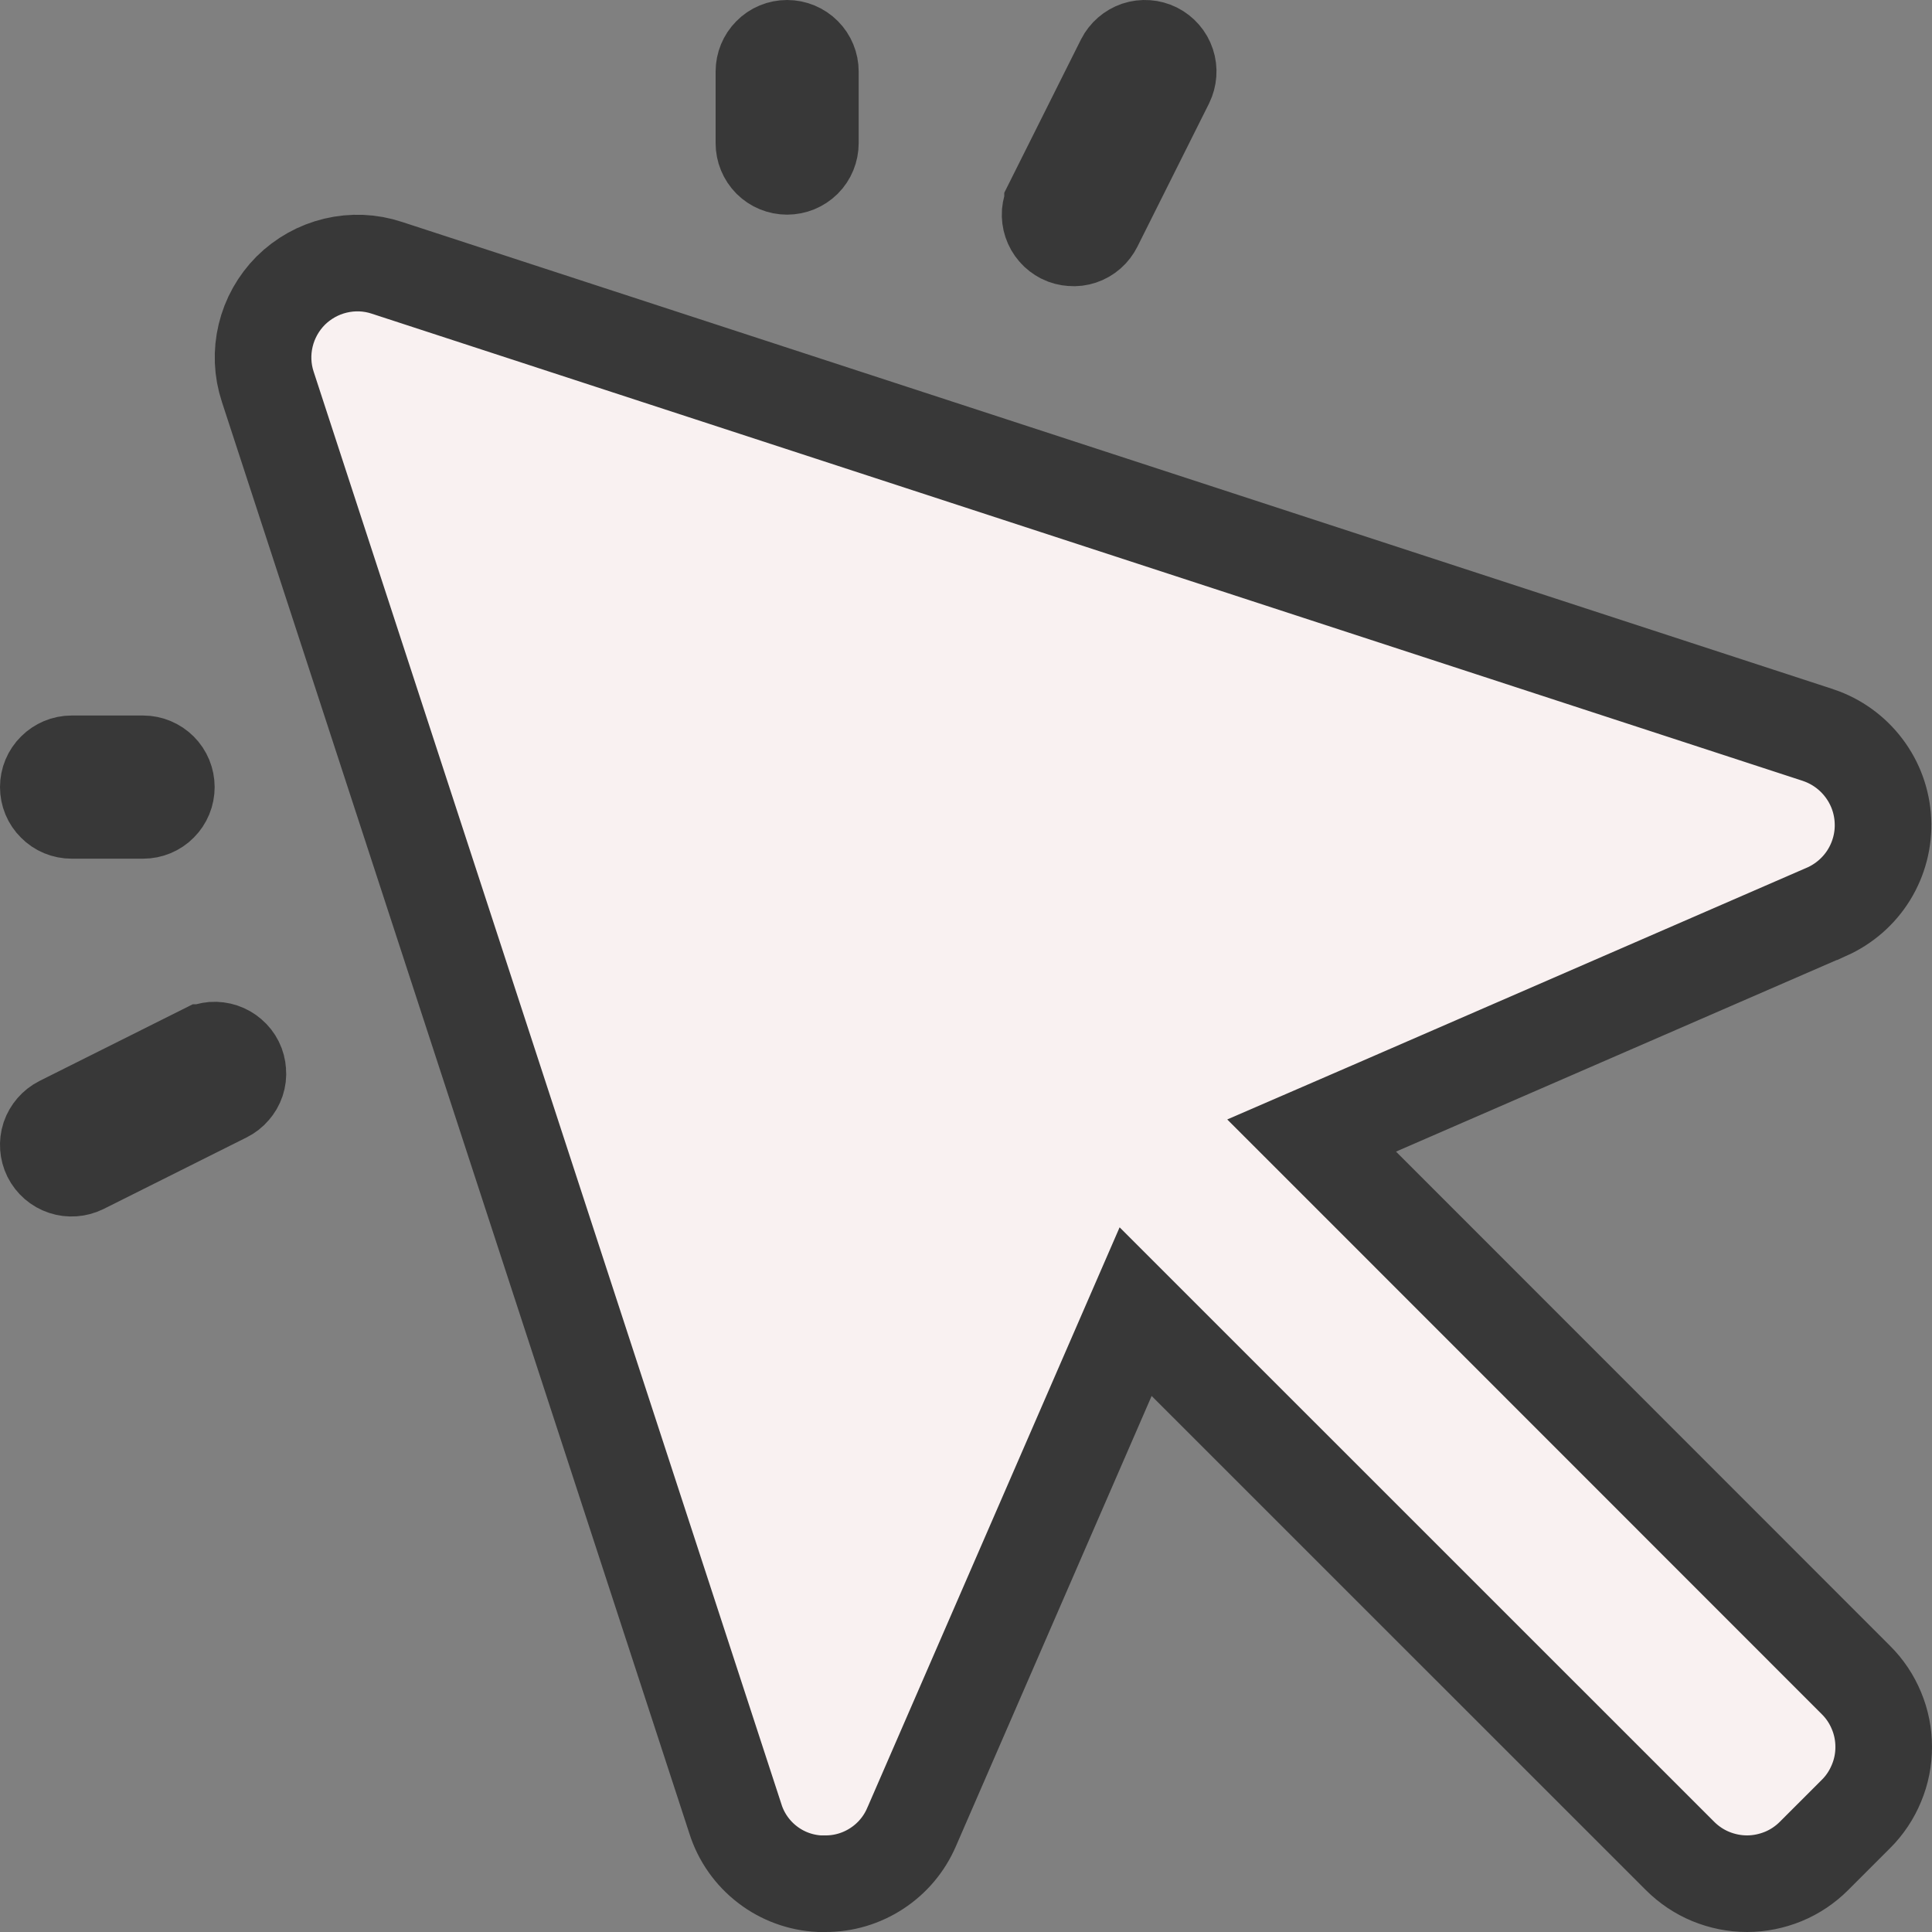 <svg width="20" height="20" viewBox="0 0 20 20" fill="none" xmlns="http://www.w3.org/2000/svg">
<rect x="0" y="0" width="20" height="20" fill="#808080" stroke="none"/>
<path d="M10.896 2.115L10.896 2.114L11.637 0.633C11.637 0.633 11.637 0.633 11.637 0.633C11.666 0.576 11.716 0.533 11.776 0.512C11.837 0.492 11.903 0.497 11.96 0.525C12.017 0.554 12.061 0.604 12.081 0.665C12.101 0.725 12.096 0.791 12.068 0.849L12.068 0.849L11.327 2.33C11.327 2.33 11.327 2.33 11.327 2.33C11.313 2.358 11.293 2.384 11.27 2.404C11.246 2.425 11.218 2.441 11.188 2.451C11.158 2.461 11.126 2.465 11.095 2.462C11.063 2.46 11.032 2.452 11.004 2.438C10.976 2.423 10.95 2.404 10.93 2.38C10.909 2.356 10.893 2.328 10.883 2.298C10.873 2.268 10.869 2.237 10.871 2.205C10.874 2.174 10.882 2.143 10.896 2.115ZM2.114 10.896L2.115 10.896C2.143 10.882 2.174 10.874 2.205 10.871C2.237 10.869 2.268 10.873 2.298 10.883C2.328 10.893 2.356 10.909 2.38 10.93C2.404 10.95 2.424 10.976 2.438 11.004C2.452 11.032 2.46 11.063 2.462 11.095C2.465 11.126 2.461 11.158 2.451 11.188C2.441 11.218 2.425 11.245 2.404 11.269C2.384 11.293 2.358 11.313 2.33 11.327L0.849 12.068L0.849 12.068C0.791 12.096 0.725 12.101 0.665 12.081C0.604 12.061 0.554 12.017 0.525 11.96C0.497 11.903 0.492 11.837 0.512 11.776C0.533 11.716 0.576 11.666 0.633 11.637L2.114 10.896ZM14.252 11.463L13.578 11.755L14.098 12.275L19.212 17.391L19.212 17.391C19.304 17.482 19.376 17.59 19.425 17.709C19.475 17.828 19.5 17.956 19.5 18.085C19.5 18.214 19.475 18.341 19.425 18.46C19.376 18.579 19.304 18.688 19.212 18.779L19.212 18.779L18.779 19.212L18.779 19.212C18.688 19.303 18.58 19.376 18.461 19.425C18.341 19.474 18.214 19.5 18.085 19.5C17.956 19.5 17.828 19.474 17.709 19.425C17.59 19.376 17.482 19.303 17.391 19.212L17.391 19.212L12.275 14.097L11.756 13.578L11.463 14.252L9.437 18.913L9.436 18.915C9.361 19.089 9.237 19.237 9.078 19.341C8.92 19.445 8.734 19.501 8.544 19.5H8.543H8.482C8.288 19.49 8.101 19.422 7.946 19.303C7.789 19.183 7.673 19.018 7.613 18.83L7.612 18.826L2.772 4.004L2.772 4.004C2.715 3.832 2.708 3.648 2.75 3.473C2.792 3.297 2.882 3.137 3.009 3.009C3.137 2.882 3.297 2.792 3.473 2.75C3.649 2.708 3.832 2.715 4.004 2.772L4.004 2.772L18.823 7.61C18.824 7.61 18.824 7.611 18.825 7.611C19.012 7.674 19.175 7.792 19.294 7.949C19.414 8.107 19.483 8.297 19.492 8.495C19.502 8.692 19.451 8.888 19.347 9.057C19.243 9.225 19.091 9.357 18.911 9.438C18.911 9.438 18.91 9.438 18.91 9.438L14.252 11.463ZM1.482 8.389H0.741C0.677 8.389 0.616 8.364 0.571 8.318C0.525 8.273 0.5 8.212 0.5 8.148C0.5 8.084 0.525 8.023 0.571 7.978C0.616 7.933 0.677 7.907 0.741 7.907H1.482C1.545 7.907 1.607 7.933 1.652 7.978C1.697 8.023 1.722 8.084 1.722 8.148C1.722 8.212 1.697 8.273 1.652 8.318C1.607 8.364 1.545 8.389 1.482 8.389ZM8.319 1.652C8.273 1.697 8.212 1.722 8.148 1.722C8.084 1.722 8.023 1.697 7.978 1.652C7.933 1.607 7.908 1.545 7.908 1.482V0.741C7.908 0.677 7.933 0.616 7.978 0.571C8.023 0.525 8.084 0.5 8.148 0.5C8.212 0.5 8.273 0.525 8.319 0.571C8.364 0.616 8.389 0.677 8.389 0.741V1.482C8.389 1.545 8.364 1.607 8.319 1.652Z" fill="#F9F1F1" stroke="#383838"/>
</svg>
